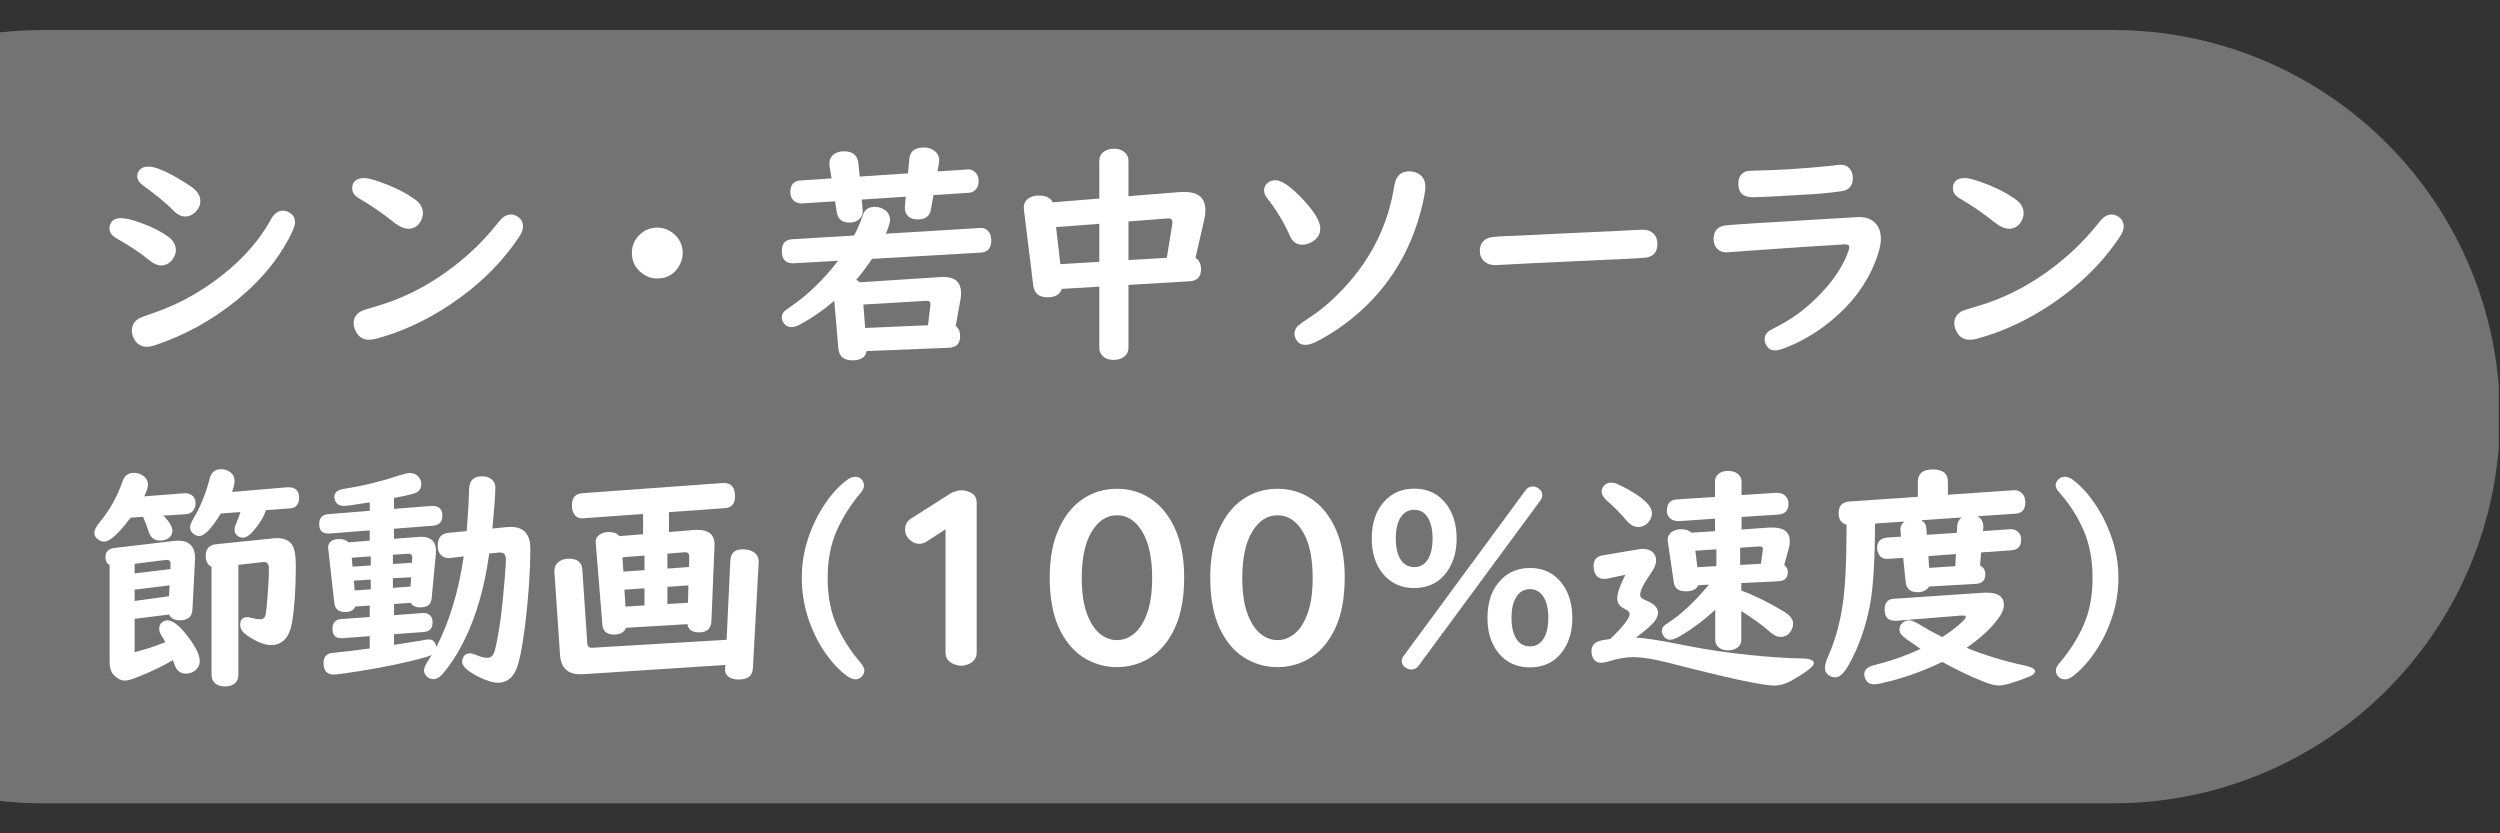 <svg xmlns="http://www.w3.org/2000/svg" xmlns:xlink="http://www.w3.org/1999/xlink" width="600" zoomAndPan="magnify" viewBox="0 0 450 150" height="200" preserveAspectRatio="xMidYMid meet" version="1.0"><rect x="0" y="0" width="450" height="150" fill="#333333" stroke="none"/><defs><g/><clipPath id="ff93a136e8"><path d="M 0 5.402 L 450 5.402 L 450 144.598 L 0 144.598 Z M 0 5.402 " clip-rule="nonzero"/></clipPath><clipPath id="d1a459774e"><path d="M 7.715 5.402 L 380.402 5.402 C 398.859 5.402 416.562 12.734 429.613 25.785 C 442.668 38.84 450 56.543 450 75 C 450 93.457 442.668 111.16 429.613 124.215 C 416.562 137.266 398.859 144.598 380.402 144.598 L 7.715 144.598 C -10.742 144.598 -28.445 137.266 -41.496 124.215 C -54.551 111.16 -61.883 93.457 -61.883 75 C -61.883 56.543 -54.551 38.84 -41.496 25.785 C -28.445 12.734 -10.742 5.402 7.715 5.402 Z M 7.715 5.402 " clip-rule="nonzero"/></clipPath><clipPath id="f63888477f"><path d="M 0 0.402 L 450 0.402 L 450 139.598 L 0 139.598 Z M 0 0.402 " clip-rule="nonzero"/></clipPath><clipPath id="6c30c22011"><path d="M 7.715 0.402 L 380.402 0.402 C 398.859 0.402 416.562 7.734 429.613 20.785 C 442.668 33.84 450 51.543 450 70 C 450 88.457 442.668 106.16 429.613 119.215 C 416.562 132.266 398.859 139.598 380.402 139.598 L 7.715 139.598 C -10.742 139.598 -28.445 132.266 -41.496 119.215 C -54.551 106.16 -61.883 88.457 -61.883 70 C -61.883 51.543 -54.551 33.84 -41.496 20.785 C -28.445 7.734 -10.742 0.402 7.715 0.402 Z M 7.715 0.402 " clip-rule="nonzero"/></clipPath><clipPath id="0a36f4915b"><rect x="0" width="450" y="0" height="140"/></clipPath></defs><g clip-path="url(#ff93a136e8)"><g clip-path="url(#d1a459774e)"><g transform="matrix(1, 0, 0, 1, 0, 5)"><g clip-path="url(#0a36f4915b)"><g clip-path="url(#f63888477f)"><g clip-path="url(#6c30c22011)"><path fill="#737373" d="M -61.883 0.402 L 449.781 0.402 L 449.781 139.598 L -61.883 139.598 Z M -61.883 0.402 " fill-opacity="1" fill-rule="nonzero"/></g></g></g></g></g></g><g fill="#ffffff" fill-opacity="1"><g transform="translate(15, 61.501)"><g><path d="M 11.734 -31.516 C 12.973 -31.516 15.039 -30.629 17.938 -28.859 C 18.812 -28.328 19.457 -27.891 19.875 -27.547 C 20.664 -26.898 21.062 -26.141 21.062 -25.266 C 21.062 -24.691 20.859 -24.148 20.453 -23.641 C 19.836 -22.898 19.117 -22.531 18.297 -22.531 C 17.598 -22.531 16.879 -22.91 16.141 -23.672 C 14.93 -24.91 13.145 -26.383 10.781 -28.094 C 10.062 -28.625 9.703 -29.191 9.703 -29.797 C 9.703 -30.129 9.805 -30.453 10.016 -30.766 C 10.367 -31.266 10.941 -31.516 11.734 -31.516 Z M 6.766 -22.234 C 7.617 -22.234 8.863 -21.93 10.5 -21.328 C 12.426 -20.629 14.031 -19.812 15.312 -18.875 C 16.207 -18.219 16.656 -17.414 16.656 -16.469 C 16.656 -15.883 16.445 -15.32 16.031 -14.781 C 15.5 -14.07 14.812 -13.719 13.969 -13.719 C 13.352 -13.719 12.656 -14.031 11.875 -14.656 C 10.332 -15.938 8.344 -17.266 5.906 -18.641 C 5.102 -19.109 4.703 -19.695 4.703 -20.406 C 4.703 -20.727 4.789 -21.051 4.969 -21.375 C 5.289 -21.945 5.891 -22.234 6.766 -22.234 Z M 35.906 -23.578 C 36.301 -23.578 36.691 -23.469 37.078 -23.25 C 37.766 -22.852 38.109 -22.27 38.109 -21.5 C 38.109 -20.719 37.461 -19.258 36.172 -17.125 C 34.055 -13.582 31.172 -10.336 27.516 -7.391 C 23.16 -3.859 18.32 -1.191 13 0.609 C 12.395 0.816 11.891 0.922 11.484 0.922 C 10.398 0.922 9.609 0.43 9.109 -0.547 C 8.859 -1.023 8.734 -1.5 8.734 -1.969 C 8.734 -2.988 9.207 -3.754 10.156 -4.266 C 10.289 -4.336 11.176 -4.66 12.812 -5.234 C 17.25 -6.773 21.383 -9.078 25.219 -12.141 C 28.914 -15.078 31.77 -18.375 33.781 -22.031 C 34.352 -23.062 35.062 -23.578 35.906 -23.578 Z M 35.906 -23.578 "/></g></g></g><g fill="#ffffff" fill-opacity="1"><g transform="translate(56.16, 61.501)"><g><path d="M 9.438 -29.453 C 10 -29.453 10.961 -29.207 12.328 -28.719 C 14.879 -27.812 16.988 -26.742 18.656 -25.516 C 19.531 -24.867 19.969 -24.066 19.969 -23.109 C 19.969 -22.578 19.801 -22.047 19.469 -21.516 C 18.945 -20.723 18.25 -20.328 17.375 -20.328 C 16.625 -20.328 15.797 -20.676 14.891 -21.375 C 12.609 -23.176 10.531 -24.609 8.656 -25.672 C 7.707 -26.203 7.234 -26.832 7.234 -27.562 C 7.234 -28.82 7.969 -29.453 9.438 -29.453 Z M 35.812 -22.891 C 36.27 -22.891 36.711 -22.734 37.141 -22.422 C 37.703 -22.004 37.984 -21.445 37.984 -20.75 C 37.984 -20.176 37.754 -19.555 37.297 -18.891 C 34.16 -14.18 30.016 -10.109 24.859 -6.672 C 20.566 -3.805 16.133 -1.758 11.562 -0.531 C 11.082 -0.406 10.664 -0.344 10.312 -0.344 C 9.156 -0.344 8.328 -0.879 7.828 -1.953 C 7.609 -2.43 7.5 -2.891 7.5 -3.328 C 7.5 -4.316 8 -5.062 9 -5.562 C 9.207 -5.656 10.117 -5.941 11.734 -6.422 C 17.609 -8.141 23.082 -11.242 28.156 -15.734 C 30.094 -17.453 31.926 -19.41 33.656 -21.609 C 34.312 -22.461 35.031 -22.891 35.812 -22.891 Z M 35.812 -22.891 "/></g></g></g><g fill="#ffffff" fill-opacity="1"><g transform="translate(97.32, 61.501)"><g><path d="M 21.016 -20.531 C 21.734 -20.531 22.41 -20.363 23.047 -20.031 C 23.992 -19.551 24.691 -18.836 25.141 -17.891 C 25.43 -17.285 25.578 -16.641 25.578 -15.953 C 25.578 -15.191 25.383 -14.461 25 -13.766 C 24.125 -12.172 22.773 -11.375 20.953 -11.375 C 19.961 -11.375 19.055 -11.691 18.234 -12.328 C 17.023 -13.242 16.422 -14.457 16.422 -15.969 C 16.422 -17.281 16.898 -18.391 17.859 -19.297 C 18.734 -20.117 19.785 -20.531 21.016 -20.531 Z M 21.016 -20.531 "/></g></g></g><g fill="#ffffff" fill-opacity="1"><g transform="translate(138.48, 61.501)"><g><path d="M 33.547 -2.812 C 34.078 -2.414 34.344 -1.812 34.344 -1 C 34.344 0.332 33.688 1.031 32.375 1.094 L 17.516 1.688 C 17.336 2.801 16.492 3.359 14.984 3.359 C 13.398 3.359 12.547 2.641 12.422 1.203 L 11.688 -7.359 C 9.77 -5.703 7.719 -4.281 5.531 -3.094 C 4.938 -2.781 4.422 -2.625 3.984 -2.625 C 3.41 -2.625 2.961 -2.844 2.641 -3.281 C 2.379 -3.633 2.25 -4.004 2.25 -4.391 C 2.25 -4.797 2.395 -5.148 2.688 -5.453 C 2.832 -5.609 3.16 -5.852 3.672 -6.188 C 6.922 -8.406 9.816 -11.195 12.359 -14.562 L 4.406 -14.109 C 4.383 -14.109 4.32 -14.109 4.219 -14.109 C 2.906 -14.109 2.25 -14.848 2.25 -16.328 C 2.25 -17.66 2.875 -18.363 4.125 -18.438 L 15.266 -19.109 C 15.898 -20.336 16.426 -21.57 16.844 -22.812 C 17.164 -23.781 17.891 -24.266 19.016 -24.266 C 19.453 -24.266 19.867 -24.176 20.266 -24 C 21.234 -23.562 21.719 -22.867 21.719 -21.922 C 21.719 -21.453 21.473 -20.625 20.984 -19.438 L 37.797 -20.453 L 37.984 -20.469 C 38.516 -20.508 38.973 -20.332 39.359 -19.938 C 39.754 -19.539 39.953 -18.969 39.953 -18.219 C 39.953 -16.844 39.328 -16.113 38.078 -16.031 L 18.484 -14.906 C 17.441 -13.375 16.555 -12.191 15.828 -11.359 L 15.625 -11.141 C 15.875 -11.023 16.086 -10.875 16.266 -10.688 L 30.734 -11.625 C 30.891 -11.645 31.078 -11.656 31.297 -11.656 C 33.441 -11.656 34.516 -10.672 34.516 -8.703 C 34.516 -8.359 34.473 -7.969 34.391 -7.531 Z M 28.562 -2.953 L 28.984 -6.5 C 28.992 -6.625 29 -6.703 29 -6.734 C 29 -7.18 28.781 -7.391 28.344 -7.359 L 28.172 -7.344 L 16.922 -6.688 L 17.25 -2.469 Z M 29.547 -26.391 L 29.094 -23.844 C 28.895 -22.613 28.102 -22 26.719 -22 C 25.863 -22 25.227 -22.258 24.812 -22.781 C 24.531 -23.133 24.391 -23.57 24.391 -24.094 C 24.391 -24.145 24.395 -24.234 24.406 -24.359 L 24.562 -26.094 L 16.625 -25.578 L 16.797 -23.734 C 16.805 -23.617 16.812 -23.555 16.812 -23.547 C 16.844 -22.91 16.602 -22.383 16.094 -21.969 C 15.676 -21.613 15.129 -21.438 14.453 -21.438 C 13.098 -21.438 12.328 -22.062 12.141 -23.312 L 11.828 -25.266 L 5.969 -24.891 C 5.875 -24.891 5.812 -24.891 5.781 -24.891 C 5.031 -24.891 4.461 -25.18 4.078 -25.766 C 3.879 -26.078 3.781 -26.461 3.781 -26.922 C 3.781 -28.234 4.379 -28.93 5.578 -29.016 L 11.203 -29.391 L 10.828 -31.672 C 10.816 -31.785 10.812 -31.922 10.812 -32.078 C 10.812 -32.879 11.172 -33.488 11.891 -33.906 C 12.348 -34.145 12.867 -34.266 13.453 -34.266 C 15.035 -34.266 15.895 -33.523 16.031 -32.047 L 16.266 -29.719 L 24.953 -30.297 L 25.203 -32.938 C 25.328 -34.281 26.207 -34.953 27.844 -34.953 C 28.531 -34.953 29.109 -34.785 29.578 -34.453 C 30.242 -34.004 30.578 -33.395 30.578 -32.625 C 30.578 -32.5 30.562 -32.348 30.531 -32.172 L 30.266 -30.641 L 35.547 -30.984 L 35.688 -31.016 C 36.312 -31.047 36.832 -30.797 37.25 -30.266 C 37.531 -29.91 37.672 -29.473 37.672 -28.953 C 37.672 -28.109 37.383 -27.488 36.812 -27.094 C 36.551 -26.914 36.25 -26.816 35.906 -26.797 Z M 29.547 -26.391 "/></g></g></g><g fill="#ffffff" fill-opacity="1"><g transform="translate(179.64, 61.501)"><g><path d="M 18.234 -9.906 L 11.5 -9.5 C 11.145 -8.488 10.285 -7.984 8.922 -7.984 C 7.379 -7.984 6.52 -8.695 6.344 -10.125 L 4.672 -23.688 C 4.648 -23.852 4.641 -23.977 4.641 -24.062 C 4.641 -24.945 5.023 -25.582 5.797 -25.969 C 6.254 -26.188 6.742 -26.297 7.266 -26.297 L 7.438 -26.297 C 8.656 -26.297 9.457 -25.891 9.844 -25.078 L 18.234 -25.766 L 18.234 -32.547 C 18.234 -33.367 18.602 -33.977 19.344 -34.375 C 19.801 -34.613 20.312 -34.734 20.875 -34.734 C 21.758 -34.734 22.457 -34.461 22.969 -33.922 C 23.312 -33.547 23.484 -33.086 23.484 -32.547 L 23.484 -26.188 L 32.625 -26.922 C 32.844 -26.941 33.145 -26.953 33.531 -26.953 C 36.062 -26.953 37.328 -25.867 37.328 -23.703 C 37.328 -23.141 37.25 -22.52 37.094 -21.844 L 35.547 -15.094 C 36.211 -14.664 36.547 -13.992 36.547 -13.078 C 36.547 -11.691 35.875 -10.957 34.531 -10.875 L 23.484 -10.219 L 23.484 1.094 C 23.484 1.676 23.285 2.16 22.891 2.547 C 22.367 3.035 21.691 3.281 20.859 3.281 C 19.711 3.281 18.922 2.883 18.484 2.094 C 18.316 1.801 18.234 1.469 18.234 1.094 Z M 18.234 -14.375 L 18.234 -21.219 L 10.453 -20.625 L 11.219 -13.953 Z M 23.484 -14.688 L 30.391 -15.094 L 31.375 -21.203 C 31.383 -21.285 31.391 -21.383 31.391 -21.5 C 31.391 -22 31.117 -22.227 30.578 -22.188 L 30.406 -22.172 L 23.484 -21.641 Z M 23.484 -14.688 "/></g></g></g><g fill="#ffffff" fill-opacity="1"><g transform="translate(220.8, 61.501)"><g><path d="M 8.719 -29.062 C 9.77 -29.062 11.195 -28.16 13 -26.359 C 15.562 -23.797 16.844 -21.797 16.844 -20.359 C 16.844 -19.379 16.395 -18.609 15.5 -18.047 C 14.883 -17.648 14.25 -17.453 13.594 -17.453 C 12.801 -17.453 12.172 -17.785 11.703 -18.453 C 11.598 -18.609 11.43 -18.938 11.203 -19.438 C 10.223 -21.613 8.914 -23.75 7.281 -25.844 C 6.914 -26.301 6.734 -26.766 6.734 -27.234 C 6.734 -27.766 6.93 -28.195 7.328 -28.531 C 7.742 -28.883 8.207 -29.062 8.719 -29.062 Z M 32.828 -30.656 C 33.266 -30.656 33.68 -30.582 34.078 -30.438 C 35.203 -30 35.766 -29.148 35.766 -27.891 C 35.766 -27.305 35.602 -26.285 35.281 -24.828 C 33.164 -15.723 28.445 -8.473 21.125 -3.078 C 19.438 -1.848 17.75 -0.805 16.062 0.047 C 15.332 0.398 14.695 0.578 14.156 0.578 C 13.5 0.578 12.992 0.32 12.641 -0.188 C 12.348 -0.582 12.203 -0.984 12.203 -1.391 C 12.203 -1.984 12.441 -2.5 12.922 -2.938 C 13.086 -3.094 13.898 -3.66 15.359 -4.641 C 17.328 -5.953 19.332 -7.723 21.375 -9.953 C 26.164 -15.172 29.098 -21.207 30.172 -28.062 C 30.441 -29.789 31.328 -30.656 32.828 -30.656 Z M 32.828 -30.656 "/></g></g></g><g fill="#ffffff" fill-opacity="1"><g transform="translate(261.96, 61.501)"><g><path d="M 33.719 -20.156 C 34.57 -20.156 35.25 -19.891 35.75 -19.359 C 36.164 -18.922 36.375 -18.332 36.375 -17.594 C 36.375 -16.219 35.727 -15.398 34.438 -15.141 C 34.094 -15.055 29.477 -14.82 20.594 -14.438 C 16.5 -14.258 12.172 -14.047 7.609 -13.797 C 7.441 -13.785 7.285 -13.781 7.141 -13.781 C 6.367 -13.781 5.723 -14.004 5.203 -14.453 C 4.672 -14.93 4.406 -15.562 4.406 -16.344 C 4.406 -17.469 4.906 -18.238 5.906 -18.656 C 6.312 -18.82 7.281 -18.93 8.812 -18.984 C 10.164 -19.023 13.594 -19.188 19.094 -19.469 C 21.426 -19.582 24.625 -19.727 28.688 -19.906 C 30.051 -19.969 31.133 -20.023 31.938 -20.078 C 32.926 -20.129 33.52 -20.156 33.719 -20.156 Z M 33.719 -20.156 "/></g></g></g><g fill="#ffffff" fill-opacity="1"><g transform="translate(303.12, 61.501)"><g><path d="M 28.234 -31.844 C 28.953 -31.844 29.516 -31.566 29.922 -31.016 C 30.234 -30.578 30.391 -30.062 30.391 -29.469 C 30.391 -28.094 29.738 -27.301 28.438 -27.094 C 27.414 -26.938 25.906 -26.77 23.906 -26.594 C 23.375 -26.551 21.141 -26.422 17.203 -26.203 C 14.797 -26.066 13.18 -26 12.359 -26 C 10.641 -26 9.781 -26.801 9.781 -28.406 C 9.781 -29.625 10.285 -30.383 11.297 -30.688 C 11.555 -30.75 12.148 -30.785 13.078 -30.797 C 16.859 -30.859 21.273 -31.141 26.328 -31.641 C 26.504 -31.672 26.941 -31.727 27.641 -31.812 C 27.898 -31.832 28.098 -31.844 28.234 -31.844 Z M 31.5 -22.438 C 33.062 -22.438 34.18 -21.891 34.859 -20.797 C 35.242 -20.172 35.438 -19.43 35.438 -18.578 C 35.438 -17.348 35.02 -15.754 34.188 -13.797 C 32.352 -9.484 29.297 -5.758 25.016 -2.625 C 22.742 -0.969 20.375 0.316 17.906 1.234 C 17.289 1.461 16.766 1.578 16.328 1.578 C 15.723 1.578 15.258 1.332 14.938 0.844 C 14.656 0.445 14.516 0.02 14.516 -0.438 C 14.516 -1.051 14.801 -1.566 15.375 -1.984 C 15.5 -2.066 16.102 -2.391 17.188 -2.953 C 19.875 -4.348 22.422 -6.32 24.828 -8.875 C 26.828 -11.008 28.305 -13.195 29.266 -15.438 C 29.586 -16.195 29.75 -16.723 29.75 -17.016 C 29.75 -17.348 29.504 -17.516 29.016 -17.516 C 28.797 -17.516 26.336 -17.363 21.641 -17.062 L 12.859 -16.453 C 9.504 -16.203 7.773 -16.078 7.672 -16.078 C 6.836 -16.078 6.195 -16.383 5.75 -17 C 5.469 -17.395 5.328 -17.875 5.328 -18.438 C 5.328 -19.895 6.023 -20.723 7.422 -20.922 C 8.297 -21.047 14.922 -21.469 27.297 -22.188 C 28.273 -22.238 29.035 -22.285 29.578 -22.328 C 30.648 -22.398 31.289 -22.438 31.5 -22.438 Z M 31.5 -22.438 "/></g></g></g><g fill="#ffffff" fill-opacity="1"><g transform="translate(344.28, 61.501)"><g><path d="M 9.438 -29.453 C 10 -29.453 10.961 -29.207 12.328 -28.719 C 14.879 -27.812 16.988 -26.742 18.656 -25.516 C 19.531 -24.867 19.969 -24.066 19.969 -23.109 C 19.969 -22.578 19.801 -22.047 19.469 -21.516 C 18.945 -20.723 18.25 -20.328 17.375 -20.328 C 16.625 -20.328 15.797 -20.676 14.891 -21.375 C 12.609 -23.176 10.531 -24.609 8.656 -25.672 C 7.707 -26.203 7.234 -26.832 7.234 -27.562 C 7.234 -28.82 7.969 -29.453 9.438 -29.453 Z M 35.812 -22.891 C 36.27 -22.891 36.711 -22.734 37.141 -22.422 C 37.703 -22.004 37.984 -21.445 37.984 -20.75 C 37.984 -20.176 37.754 -19.555 37.297 -18.891 C 34.16 -14.18 30.016 -10.109 24.859 -6.672 C 20.566 -3.805 16.133 -1.758 11.562 -0.531 C 11.082 -0.406 10.664 -0.344 10.312 -0.344 C 9.156 -0.344 8.328 -0.879 7.828 -1.953 C 7.609 -2.43 7.5 -2.891 7.5 -3.328 C 7.5 -4.316 8 -5.062 9 -5.562 C 9.207 -5.656 10.117 -5.941 11.734 -6.422 C 17.609 -8.141 23.082 -11.242 28.156 -15.734 C 30.094 -17.453 31.926 -19.41 33.656 -21.609 C 34.312 -22.461 35.031 -22.891 35.812 -22.891 Z M 35.812 -22.891 "/></g></g></g><g fill="#ffffff" fill-opacity="1"><g transform="translate(15, 120.001)"><g><path d="M 14.422 -27.188 C 15.492 -26.082 16.031 -25.195 16.031 -24.531 C 16.031 -23.832 15.719 -23.316 15.094 -22.984 C 14.738 -22.797 14.305 -22.703 13.797 -22.703 C 12.773 -22.703 12.098 -23.227 11.766 -24.281 C 11.492 -25.145 11.156 -26.039 10.75 -26.969 L 8.516 -26.828 C 6.348 -23.941 4.754 -22.5 3.734 -22.5 C 3.328 -22.5 2.914 -22.672 2.5 -23.016 C 2.156 -23.316 1.984 -23.676 1.984 -24.094 C 1.984 -24.57 2.312 -25.219 2.969 -26.031 C 4.781 -28.238 6.145 -30.68 7.062 -33.359 C 7.395 -34.379 8.078 -34.891 9.109 -34.891 C 9.586 -34.891 10.051 -34.77 10.5 -34.531 C 11.25 -34.133 11.625 -33.539 11.625 -32.75 C 11.625 -32.207 11.398 -31.508 10.953 -30.656 L 18.219 -31.219 C 18.27 -31.219 18.316 -31.219 18.359 -31.219 C 18.797 -31.219 19.188 -31.098 19.531 -30.859 C 19.977 -30.555 20.203 -30.086 20.203 -29.453 C 20.203 -28.703 19.941 -28.141 19.422 -27.766 C 19.16 -27.586 18.859 -27.484 18.516 -27.453 Z M 32.875 -28.172 C 32.469 -26.93 31.688 -25.656 30.531 -24.344 C 29.875 -23.594 29.27 -23.219 28.719 -23.219 C 28.426 -23.219 28.145 -23.301 27.875 -23.469 C 27.438 -23.738 27.219 -24.133 27.219 -24.656 C 27.219 -25.008 27.348 -25.469 27.609 -26.031 C 27.797 -26.438 28.02 -27.035 28.281 -27.828 L 24.75 -27.578 C 23.094 -24.867 21.797 -23.516 20.859 -23.516 C 20.566 -23.516 20.266 -23.617 19.953 -23.828 C 19.461 -24.129 19.219 -24.547 19.219 -25.078 C 19.219 -25.461 19.445 -26.047 19.906 -26.828 C 21.07 -28.742 22.023 -31.102 22.766 -33.906 C 23.035 -35 23.723 -35.547 24.828 -35.547 C 25.266 -35.547 25.672 -35.445 26.047 -35.25 C 26.828 -34.863 27.219 -34.254 27.219 -33.422 C 27.219 -32.91 27.066 -32.254 26.766 -31.453 L 36.797 -32.297 C 36.859 -32.297 36.938 -32.297 37.031 -32.297 C 38.238 -32.234 38.844 -31.613 38.844 -30.438 C 38.844 -29.207 38.281 -28.555 37.156 -28.484 Z M 9.234 -8.609 L 9.234 -2.609 C 11.098 -3.086 12.938 -3.688 14.75 -4.406 C 14.457 -4.969 14.207 -5.406 14 -5.719 C 13.77 -6.094 13.656 -6.469 13.656 -6.844 C 13.656 -7.32 13.812 -7.691 14.125 -7.953 C 14.457 -8.211 14.805 -8.344 15.172 -8.344 C 16.223 -8.344 17.613 -7.129 19.344 -4.703 C 20.414 -3.18 20.953 -1.945 20.953 -1 C 20.953 -0.281 20.641 0.305 20.016 0.766 C 19.547 1.086 19.039 1.25 18.5 1.25 C 17.719 1.25 17.133 0.945 16.75 0.344 C 16.656 0.207 16.516 -0.109 16.328 -0.609 C 16.242 -0.848 16.176 -1.039 16.125 -1.188 C 14.551 -0.219 12.457 0.789 9.844 1.844 C 8.781 2.281 7.988 2.5 7.469 2.5 C 6.781 2.5 6.113 2.16 5.469 1.484 C 4.977 0.961 4.734 0.176 4.734 -0.875 L 4.734 -18.297 C 4.234 -18.578 3.984 -19.039 3.984 -19.688 C 3.984 -20.688 4.539 -21.25 5.656 -21.375 L 16.406 -22.641 C 16.664 -22.672 16.883 -22.688 17.062 -22.688 C 19.102 -22.688 20.125 -21.594 20.125 -19.406 C 20.125 -19.363 20.113 -19.254 20.094 -19.078 L 19.641 -10.344 C 19.578 -9.008 18.844 -8.344 17.438 -8.344 C 16.395 -8.344 15.727 -8.691 15.438 -9.391 Z M 9.234 -11.828 L 15.422 -12.688 L 15.531 -14.641 L 9.234 -13.859 Z M 9.234 -18.516 L 9.234 -16.797 L 15.672 -17.562 L 15.688 -18.234 C 15.695 -18.297 15.703 -18.359 15.703 -18.422 C 15.734 -18.953 15.516 -19.219 15.047 -19.219 C 14.984 -19.219 14.891 -19.211 14.766 -19.203 Z M 27.906 -18.328 L 27.906 1.484 C 27.906 2.078 27.719 2.562 27.344 2.938 C 26.883 3.352 26.273 3.562 25.516 3.562 C 24.422 3.562 23.676 3.176 23.281 2.406 C 23.145 2.145 23.078 1.836 23.078 1.484 L 23.078 -17.984 C 22.379 -18.316 22.031 -18.977 22.031 -19.969 C 22.031 -21.227 22.672 -21.922 23.953 -22.047 L 34.172 -23.094 C 34.391 -23.125 34.633 -23.141 34.906 -23.141 C 36.219 -23.141 37.141 -22.688 37.672 -21.781 C 38.055 -21.113 38.25 -19.883 38.25 -18.094 C 38.25 -14.113 38.023 -10.754 37.578 -8.016 C 37.117 -5.266 35.852 -3.891 33.781 -3.891 C 32.625 -3.891 31.223 -4.445 29.578 -5.562 C 28.68 -6.145 28.234 -6.789 28.234 -7.5 C 28.234 -8.445 28.66 -8.922 29.516 -8.922 C 29.672 -8.922 29.867 -8.883 30.109 -8.812 C 30.848 -8.625 31.441 -8.531 31.891 -8.531 C 32.41 -8.531 32.723 -8.844 32.828 -9.469 C 32.93 -9.945 33.039 -10.988 33.156 -12.594 C 33.32 -14.664 33.406 -16.359 33.406 -17.672 C 33.406 -18.441 33.125 -18.828 32.562 -18.828 C 32.5 -18.828 32.43 -18.828 32.359 -18.828 Z M 27.906 -18.328 "/></g></g></g><g fill="#ffffff" fill-opacity="1"><g transform="translate(56.16, 120.001)"><g><path d="M 14.766 -11.281 L 14.766 -9.266 L 19.891 -9.656 C 20.316 -9.688 20.672 -9.617 20.953 -9.453 C 21.453 -9.172 21.703 -8.691 21.703 -8.016 C 21.703 -6.922 21.188 -6.332 20.156 -6.25 L 14.766 -5.844 L 14.766 -3.938 L 16.531 -4.203 C 17.906 -4.41 18.891 -4.566 19.484 -4.672 C 20.273 -4.828 20.781 -4.906 21 -4.906 C 21.781 -4.906 22.238 -4.445 22.375 -3.531 C 24.727 -8.051 26.375 -13.492 27.312 -19.859 L 24.891 -19.562 C 24.734 -19.551 24.633 -19.547 24.594 -19.547 C 24.02 -19.547 23.547 -19.742 23.172 -20.141 C 22.805 -20.535 22.625 -21.066 22.625 -21.734 C 22.625 -23.16 23.238 -23.941 24.469 -24.078 L 27.844 -24.406 C 28.082 -27.332 28.227 -29.867 28.281 -32.016 C 28.332 -33.516 29.113 -34.266 30.625 -34.266 C 31.332 -34.266 31.906 -34.082 32.344 -33.719 C 32.781 -33.344 33 -32.859 33 -32.266 C 33 -31.016 32.82 -28.547 32.469 -24.859 L 35.031 -25.125 C 35.344 -25.145 35.586 -25.156 35.766 -25.156 C 38.117 -25.156 39.297 -23.863 39.297 -21.281 C 39.297 -17.27 38.992 -12.738 38.391 -7.688 C 37.867 -3.469 37.305 -0.691 36.703 0.641 C 36.004 2.141 34.926 2.891 33.469 2.891 C 32.594 2.891 31.43 2.535 29.984 1.828 C 28.004 0.836 27.016 -0.078 27.016 -0.922 C 27.016 -1.172 27.082 -1.426 27.219 -1.688 C 27.457 -2.164 27.863 -2.406 28.438 -2.406 C 28.738 -2.406 29.109 -2.305 29.547 -2.109 C 30.328 -1.766 31 -1.594 31.562 -1.594 C 32.207 -1.594 32.648 -2.008 32.891 -2.844 C 33.223 -4.062 33.586 -6.062 33.984 -8.844 C 34.191 -10.375 34.43 -12.77 34.703 -16.031 C 34.836 -17.758 34.906 -18.852 34.906 -19.312 C 34.906 -20.133 34.555 -20.547 33.859 -20.547 C 33.723 -20.547 33.617 -20.539 33.547 -20.531 L 31.906 -20.359 C 31.051 -14.211 29.539 -8.984 27.375 -4.672 C 26.219 -2.336 24.914 -0.328 23.469 1.359 C 22.945 1.953 22.406 2.25 21.844 2.25 C 21.414 2.25 21.02 2.082 20.656 1.75 C 20.32 1.426 20.156 1.047 20.156 0.609 C 20.156 0.203 20.5 -0.508 21.188 -1.531 C 21.289 -1.695 21.41 -1.891 21.547 -2.109 C 21.098 -1.879 19.895 -1.523 17.938 -1.047 C 14.188 -0.141 10.086 0.617 5.641 1.234 C 4.691 1.359 4.125 1.422 3.938 1.422 C 2.695 1.422 2.078 0.727 2.078 -0.656 C 2.078 -1.445 2.367 -1.992 2.953 -2.297 C 3.141 -2.41 3.688 -2.504 4.594 -2.578 C 5.875 -2.691 7.805 -2.926 10.391 -3.281 L 10.391 -5.5 L 5.531 -5.125 C 4.301 -5.031 3.688 -5.594 3.688 -6.812 C 3.688 -7.906 4.223 -8.492 5.297 -8.578 L 10.391 -8.938 L 10.391 -11 L 7.797 -10.828 C 7.504 -10.16 6.898 -9.828 5.984 -9.828 C 4.797 -9.828 4.141 -10.375 4.016 -11.469 L 2.938 -21.078 C 2.914 -21.172 2.906 -21.273 2.906 -21.391 C 2.906 -22.441 3.598 -22.969 4.984 -22.969 C 5.672 -22.969 6.195 -22.77 6.562 -22.375 L 10.391 -22.688 L 10.391 -24.531 L 3.172 -23.969 C 3.109 -23.969 3.031 -23.969 2.938 -23.969 C 1.844 -23.969 1.297 -24.523 1.297 -25.641 C 1.297 -26.773 1.844 -27.379 2.938 -27.453 L 10.391 -28.062 L 10.391 -29.578 C 7.797 -29.148 6.238 -28.938 5.719 -28.938 C 4.957 -28.938 4.445 -29.238 4.188 -29.844 C 4.07 -30.082 4.016 -30.301 4.016 -30.5 C 4.016 -31.156 4.359 -31.602 5.047 -31.844 C 5.191 -31.906 5.602 -31.988 6.281 -32.094 C 9.258 -32.562 12.414 -33.344 15.75 -34.438 C 16.625 -34.719 17.238 -34.859 17.594 -34.859 C 18.414 -34.859 19.023 -34.508 19.422 -33.812 C 19.586 -33.531 19.672 -33.211 19.672 -32.859 C 19.672 -31.961 19.176 -31.379 18.188 -31.109 C 17.406 -30.891 16.266 -30.645 14.766 -30.375 L 14.766 -28.406 L 21.531 -28.938 C 21.789 -28.969 22.055 -28.941 22.328 -28.859 C 23.086 -28.648 23.469 -28.113 23.469 -27.25 C 23.469 -26.07 22.906 -25.445 21.781 -25.375 L 14.766 -24.828 L 14.766 -23.016 L 19.219 -23.359 C 19.457 -23.367 19.598 -23.375 19.641 -23.375 C 21.422 -23.375 22.312 -22.52 22.312 -20.812 C 22.312 -20.625 22.305 -20.461 22.297 -20.328 L 21.531 -12.266 C 21.438 -11.203 20.758 -10.672 19.5 -10.672 C 18.645 -10.672 18.07 -10.941 17.781 -11.484 Z M 14.562 -18.484 L 18 -18.703 L 18.047 -19.562 C 18.047 -20.113 17.789 -20.367 17.281 -20.328 L 14.562 -20.141 Z M 10.578 -18.219 L 10.578 -19.859 L 7.156 -19.609 L 7.297 -18 Z M 14.562 -15.922 L 14.562 -14.188 L 17.734 -14.422 L 17.844 -16.094 Z M 10.578 -15.672 L 7.531 -15.484 L 7.688 -13.719 L 10.578 -13.922 Z M 10.578 -15.672 "/></g></g></g><g fill="#ffffff" fill-opacity="1"><g transform="translate(97.32, 120.001)"><g><path d="M 33.25 -0.312 L 7.594 1.359 C 7.508 1.359 7.344 1.359 7.094 1.359 C 4.844 1.359 3.641 0.191 3.484 -2.141 L 2.484 -16.922 C 2.473 -17.023 2.469 -17.117 2.469 -17.203 C 2.469 -17.973 2.781 -18.566 3.406 -18.984 C 3.852 -19.285 4.414 -19.438 5.094 -19.438 C 6.625 -19.438 7.426 -18.77 7.5 -17.438 L 8.391 -4.203 C 8.43 -3.629 8.738 -3.363 9.312 -3.406 L 33.469 -4.844 L 34.141 -19.109 C 34.203 -20.453 34.938 -21.125 36.344 -21.125 C 37.062 -21.125 37.672 -20.988 38.172 -20.719 C 38.93 -20.289 39.285 -19.645 39.234 -18.781 L 39.234 -18.641 L 38.203 0.281 C 38.141 1.633 37.289 2.312 35.656 2.312 C 34.863 2.312 34.25 2.145 33.812 1.812 C 33.363 1.469 33.16 1.02 33.203 0.469 L 33.219 0.281 Z M 18.438 -23.844 L 18.438 -27.484 L 7.734 -26.719 L 7.562 -26.703 C 6.863 -26.66 6.336 -26.93 5.984 -27.516 C 5.742 -27.941 5.625 -28.453 5.625 -29.047 C 5.625 -30.391 6.223 -31.113 7.422 -31.219 L 32.797 -33.062 C 32.848 -33.062 32.91 -33.062 32.984 -33.062 C 34.316 -33.062 34.984 -32.258 34.984 -30.656 C 34.984 -29.32 34.367 -28.613 33.141 -28.531 L 23.094 -27.812 L 23.094 -24.234 L 27.625 -24.609 C 27.758 -24.617 27.953 -24.625 28.203 -24.625 C 30.359 -24.625 31.391 -23.66 31.297 -21.734 L 31.281 -21.516 L 30.734 -8.141 C 30.641 -6.828 29.906 -6.172 28.531 -6.172 C 27.27 -6.172 26.566 -6.664 26.422 -7.656 L 15.359 -7 C 15.055 -6.188 14.332 -5.781 13.188 -5.781 C 11.906 -5.781 11.211 -6.363 11.109 -7.531 L 9.906 -22.359 C 9.852 -22.953 10.113 -23.438 10.688 -23.812 C 11.113 -24.094 11.645 -24.234 12.281 -24.234 C 13.145 -24.234 13.773 -23.988 14.172 -23.5 Z M 22.812 -17.656 L 26.703 -17.938 L 26.75 -19.797 C 26.727 -20.367 26.473 -20.633 25.984 -20.594 L 25.859 -20.594 L 22.812 -20.344 Z M 18.688 -17.375 L 18.688 -20 L 14.719 -19.688 L 14.891 -17.109 Z M 22.812 -14.375 L 22.812 -11.281 L 26.516 -11.5 L 26.594 -14.625 Z M 18.688 -14.109 L 15.078 -13.859 L 15.266 -10.812 L 18.688 -11.031 Z M 18.688 -14.109 "/></g></g></g><g fill="#ffffff" fill-opacity="1"><g transform="translate(138.48, 120.001)"><g><path d="M 15.5 -34.188 C 15.914 -34.188 16.281 -34.035 16.594 -33.734 C 16.895 -33.367 17.047 -33 17.047 -32.625 C 17.047 -32.238 16.867 -31.82 16.516 -31.375 C 14.742 -29.32 13.297 -27.055 12.172 -24.578 C 11.055 -22.109 10.5 -19.25 10.5 -16 C 10.5 -12.727 11.035 -9.879 12.109 -7.453 C 13.191 -5.023 14.66 -2.738 16.516 -0.594 C 16.91 -0.113 17.109 0.32 17.109 0.719 C 17.109 1.102 16.938 1.469 16.594 1.812 C 16.281 2.125 15.914 2.281 15.5 2.281 C 15.082 2.281 14.594 2.094 14.031 1.719 C 12.582 0.656 11.227 -0.789 9.969 -2.625 C 8.719 -4.457 7.719 -6.52 6.969 -8.812 C 6.219 -11.113 5.844 -13.508 5.844 -16 C 5.844 -18.426 6.223 -20.785 6.984 -23.078 C 7.754 -25.379 8.758 -27.445 10 -29.281 C 11.238 -31.125 12.582 -32.578 14.031 -33.641 C 14.508 -34.004 15 -34.188 15.5 -34.188 Z M 15.5 -34.188 "/></g></g></g><g fill="#ffffff" fill-opacity="1"><g transform="translate(157.286, 120.001)"><g><path d="M 13.578 -31.031 C 13.848 -31.238 14.188 -31.41 14.594 -31.547 C 15 -31.68 15.398 -31.75 15.797 -31.75 C 16.41 -31.75 17.016 -31.578 17.609 -31.234 C 18.211 -30.898 18.516 -30.305 18.516 -29.453 L 18.516 -2.562 C 18.516 -1.977 18.352 -1.508 18.031 -1.156 C 17.719 -0.812 17.348 -0.562 16.922 -0.406 C 16.504 -0.25 16.113 -0.172 15.75 -0.172 C 15.383 -0.172 14.977 -0.25 14.531 -0.406 C 14.082 -0.562 13.695 -0.812 13.375 -1.156 C 13.062 -1.508 12.906 -1.977 12.906 -2.562 L 12.906 -24.734 L 9.5 -22.516 C 9.258 -22.367 9.031 -22.266 8.812 -22.203 C 8.594 -22.148 8.383 -22.125 8.188 -22.125 C 7.719 -22.125 7.297 -22.242 6.922 -22.484 C 6.555 -22.723 6.281 -22.973 6.094 -23.234 C 5.781 -23.641 5.625 -24.141 5.625 -24.734 C 5.625 -25.078 5.703 -25.414 5.859 -25.75 C 6.016 -26.082 6.289 -26.383 6.688 -26.656 Z M 13.578 -31.031 "/></g></g></g><g fill="#ffffff" fill-opacity="1"><g transform="translate(186.183, 120.001)"><g><path d="M 2.766 -16.125 C 2.766 -19.426 3.285 -22.266 4.328 -24.641 C 5.367 -27.023 6.797 -28.848 8.609 -30.109 C 10.43 -31.379 12.52 -32.016 14.875 -32.016 C 17.219 -32.016 19.297 -31.379 21.109 -30.109 C 22.93 -28.848 24.363 -27.023 25.406 -24.641 C 26.445 -22.266 26.969 -19.426 26.969 -16.125 C 26.969 -12.426 26.41 -9.379 25.297 -6.984 C 24.191 -4.598 22.723 -2.82 20.891 -1.656 C 19.066 -0.5 17.062 0.078 14.875 0.078 C 12.688 0.078 10.676 -0.5 8.844 -1.656 C 7.008 -2.82 5.535 -4.598 4.422 -6.984 C 3.316 -9.379 2.766 -12.426 2.766 -16.125 Z M 21.203 -16 C 21.203 -19.551 20.613 -22.312 19.438 -24.281 C 18.258 -26.258 16.738 -27.25 14.875 -27.25 C 13.02 -27.25 11.5 -26.258 10.312 -24.281 C 9.125 -22.312 8.531 -19.551 8.531 -16 C 8.531 -13.395 8.832 -11.266 9.438 -9.609 C 10.039 -7.961 10.816 -6.742 11.766 -5.953 C 12.711 -5.172 13.75 -4.781 14.875 -4.781 C 15.988 -4.781 17.02 -5.172 17.969 -5.953 C 18.926 -6.742 19.703 -7.961 20.297 -9.609 C 20.898 -11.266 21.203 -13.395 21.203 -16 Z M 21.203 -16 "/></g></g></g><g fill="#ffffff" fill-opacity="1"><g transform="translate(215.079, 120.001)"><g><path d="M 2.766 -16.125 C 2.766 -19.426 3.285 -22.266 4.328 -24.641 C 5.367 -27.023 6.797 -28.848 8.609 -30.109 C 10.43 -31.379 12.52 -32.016 14.875 -32.016 C 17.219 -32.016 19.297 -31.379 21.109 -30.109 C 22.93 -28.848 24.363 -27.023 25.406 -24.641 C 26.445 -22.266 26.969 -19.426 26.969 -16.125 C 26.969 -12.426 26.41 -9.379 25.297 -6.984 C 24.191 -4.598 22.723 -2.82 20.891 -1.656 C 19.066 -0.5 17.062 0.078 14.875 0.078 C 12.688 0.078 10.676 -0.5 8.844 -1.656 C 7.008 -2.82 5.535 -4.598 4.422 -6.984 C 3.316 -9.379 2.766 -12.426 2.766 -16.125 Z M 21.203 -16 C 21.203 -19.551 20.613 -22.312 19.438 -24.281 C 18.258 -26.258 16.738 -27.25 14.875 -27.25 C 13.02 -27.25 11.5 -26.258 10.312 -24.281 C 9.125 -22.312 8.531 -19.551 8.531 -16 C 8.531 -13.395 8.832 -11.266 9.438 -9.609 C 10.039 -7.961 10.816 -6.742 11.766 -5.953 C 12.711 -5.172 13.75 -4.781 14.875 -4.781 C 15.988 -4.781 17.02 -5.172 17.969 -5.953 C 18.926 -6.742 19.703 -7.961 20.297 -9.609 C 20.898 -11.266 21.203 -13.395 21.203 -16 Z M 21.203 -16 "/></g></g></g><g fill="#ffffff" fill-opacity="1"><g transform="translate(243.975, 120.001)"><g><path d="M 33.312 -29.938 L 11.375 -0.172 C 11.039 0.285 10.598 0.516 10.047 0.516 C 9.723 0.516 9.395 0.41 9.062 0.203 C 8.582 -0.109 8.344 -0.52 8.344 -1.031 C 8.344 -1.352 8.461 -1.664 8.703 -1.969 L 30.625 -31.75 C 30.945 -32.207 31.383 -32.438 31.938 -32.438 C 32.332 -32.438 32.695 -32.301 33.031 -32.031 C 33.438 -31.727 33.641 -31.352 33.641 -30.906 C 33.641 -30.562 33.531 -30.238 33.312 -29.938 Z M 10.609 -32.047 C 13.078 -32.047 15.023 -31.078 16.453 -29.141 C 17.629 -27.516 18.219 -25.484 18.219 -23.047 C 18.219 -20.891 17.727 -19.039 16.75 -17.5 C 15.344 -15.27 13.273 -14.156 10.547 -14.156 C 8.191 -14.156 6.312 -15.031 4.906 -16.781 C 3.594 -18.406 2.938 -20.492 2.938 -23.047 C 2.938 -26.055 3.797 -28.398 5.516 -30.078 C 6.867 -31.391 8.566 -32.047 10.609 -32.047 Z M 10.562 -28.234 C 9.5 -28.234 8.672 -27.75 8.078 -26.781 C 7.535 -25.883 7.266 -24.633 7.266 -23.031 C 7.266 -21.812 7.441 -20.781 7.797 -19.938 C 8.359 -18.594 9.297 -17.922 10.609 -17.922 C 11.523 -17.922 12.27 -18.289 12.844 -19.031 C 13.539 -19.945 13.891 -21.297 13.891 -23.078 C 13.891 -24.629 13.609 -25.879 13.047 -26.828 C 12.484 -27.766 11.656 -28.234 10.562 -28.234 Z M 31.438 -17.766 C 33.914 -17.766 35.863 -16.789 37.281 -14.844 C 38.457 -13.219 39.047 -11.188 39.047 -8.75 C 39.047 -6.594 38.562 -4.75 37.594 -3.219 C 36.188 -0.988 34.113 0.125 31.375 0.125 C 29.039 0.125 27.16 -0.742 25.734 -2.484 C 24.422 -4.117 23.766 -6.219 23.766 -8.781 C 23.766 -11.77 24.629 -14.109 26.359 -15.797 C 27.711 -17.109 29.406 -17.766 31.438 -17.766 Z M 31.391 -13.953 C 30.328 -13.953 29.504 -13.461 28.922 -12.484 C 28.367 -11.598 28.094 -10.352 28.094 -8.75 C 28.094 -7.52 28.27 -6.488 28.625 -5.656 C 29.188 -4.32 30.125 -3.656 31.438 -3.656 C 32.352 -3.656 33.098 -4.023 33.672 -4.766 C 34.367 -5.66 34.719 -7 34.719 -8.781 C 34.719 -10.375 34.438 -11.625 33.875 -12.531 C 33.289 -13.477 32.461 -13.953 31.391 -13.953 Z M 31.391 -13.953 "/></g></g></g><g fill="#ffffff" fill-opacity="1"><g transform="translate(285.135, 120.001)"><g><path d="M 23.609 -10.234 C 21.617 -8.41 19.613 -6.895 17.594 -5.688 C 16.676 -5.125 15.977 -4.844 15.5 -4.844 C 15.062 -4.844 14.707 -5.016 14.438 -5.359 C 14.145 -5.734 14 -6.094 14 -6.438 C 14 -6.82 14.172 -7.164 14.516 -7.469 C 14.648 -7.57 15.035 -7.836 15.672 -8.266 C 17.648 -9.578 19.922 -11.742 22.484 -14.766 L 20.547 -14.656 C 20.234 -13.926 19.488 -13.562 18.312 -13.562 C 17.039 -13.562 16.32 -14.078 16.156 -15.109 L 15.078 -22.484 C 15.055 -22.586 15.047 -22.695 15.047 -22.812 C 15.047 -23.539 15.406 -24.086 16.125 -24.453 C 16.52 -24.641 16.977 -24.734 17.5 -24.734 C 18.289 -24.734 18.895 -24.531 19.312 -24.125 L 23.562 -24.391 L 23.562 -26.641 L 17.188 -26.203 C 16.695 -26.18 16.258 -26.258 15.875 -26.438 C 15.227 -26.781 14.906 -27.328 14.906 -28.078 C 14.906 -29.359 15.508 -30.035 16.719 -30.109 L 23.562 -30.562 L 23.562 -33.312 C 23.562 -33.688 23.656 -34.016 23.844 -34.297 C 24.27 -34.922 24.969 -35.234 25.938 -35.234 C 26.758 -35.234 27.395 -35 27.844 -34.531 C 28.176 -34.207 28.344 -33.801 28.344 -33.312 L 28.344 -30.891 L 34.562 -31.297 C 34.613 -31.297 34.672 -31.297 34.734 -31.297 C 35.453 -31.297 36 -31.055 36.375 -30.578 C 36.656 -30.234 36.797 -29.832 36.797 -29.375 C 36.797 -28.125 36.18 -27.457 34.953 -27.375 L 28.344 -26.953 L 28.344 -24.688 L 33.422 -25.047 C 33.504 -25.047 33.656 -25.047 33.875 -25.047 C 35.977 -25.047 37.031 -24.219 37.031 -22.562 C 37.031 -22.219 36.977 -21.832 36.875 -21.406 L 36.031 -18.328 C 36.457 -17.973 36.672 -17.523 36.672 -16.984 C 36.672 -15.973 36.109 -15.438 34.984 -15.375 L 28.297 -15.047 L 28.297 -13.703 C 30.566 -12.879 33.145 -11.609 36.031 -9.891 C 37.094 -9.242 37.625 -8.531 37.625 -7.75 C 37.625 -7.312 37.484 -6.852 37.203 -6.375 C 36.773 -5.695 36.16 -5.359 35.359 -5.359 C 34.711 -5.359 33.988 -5.734 33.188 -6.484 C 32.156 -7.41 30.523 -8.594 28.297 -10.031 L 28.297 -4.844 C 28.297 -4.352 28.133 -3.941 27.812 -3.609 C 27.352 -3.16 26.727 -2.938 25.938 -2.938 C 24.969 -2.938 24.27 -3.266 23.844 -3.922 C 23.688 -4.18 23.609 -4.488 23.609 -4.844 Z M 28.094 -18.312 L 31.828 -18.516 L 32.156 -20.875 C 32.188 -21 32.203 -21.102 32.203 -21.188 C 32.211 -21.488 32.016 -21.641 31.609 -21.641 C 31.535 -21.641 31.473 -21.641 31.422 -21.641 L 28.094 -21.406 Z M 23.812 -18.094 L 23.812 -21.125 L 20.031 -20.875 L 20.391 -17.906 Z M 9.328 -5.234 C 10.973 -5.16 13.773 -4.723 17.734 -3.922 C 23.016 -2.848 28.633 -2.102 34.594 -1.688 C 36.363 -1.562 37.91 -1.492 39.234 -1.484 C 40.648 -1.453 41.359 -1.172 41.359 -0.641 C 41.359 -0.242 40.77 0.344 39.594 1.125 C 38.469 1.863 37.602 2.383 37 2.688 C 36.039 3.164 35.117 3.406 34.234 3.406 C 32.141 3.406 25.711 2.016 14.953 -0.766 C 12.461 -1.398 10.391 -1.719 8.734 -1.719 C 7.516 -1.719 6.039 -1.453 4.312 -0.922 C 3.789 -0.773 3.383 -0.703 3.094 -0.703 C 2.301 -0.703 1.766 -1.082 1.484 -1.844 C 1.379 -2.113 1.328 -2.438 1.328 -2.812 C 1.328 -3.688 1.758 -4.273 2.625 -4.578 C 3.07 -4.734 3.77 -4.867 4.719 -4.984 C 7.039 -7.242 8.203 -8.738 8.203 -9.469 C 8.203 -9.801 7.922 -10.102 7.359 -10.375 C 6.43 -10.812 5.969 -11.445 5.969 -12.281 C 5.969 -13.238 6.457 -14.66 7.438 -16.547 L 4.328 -15.875 C 4.066 -15.82 3.82 -15.797 3.594 -15.797 C 2.727 -15.797 2.148 -16.234 1.859 -17.109 C 1.754 -17.422 1.703 -17.727 1.703 -18.031 C 1.703 -19.188 2.227 -19.852 3.281 -20.031 L 9.781 -21.125 C 10.094 -21.176 10.359 -21.203 10.578 -21.203 C 11.391 -21.203 12.016 -20.961 12.453 -20.484 C 12.797 -20.117 12.969 -19.672 12.969 -19.141 C 12.969 -18.484 12.664 -17.727 12.062 -16.875 C 10.75 -15 10.094 -13.695 10.094 -12.969 C 10.094 -12.645 10.227 -12.406 10.5 -12.25 C 10.625 -12.164 10.91 -12.023 11.359 -11.828 C 12.648 -11.273 13.297 -10.578 13.297 -9.734 C 13.297 -9.066 12.953 -8.379 12.266 -7.672 C 11.672 -7.066 10.691 -6.254 9.328 -5.234 Z M 4.875 -33.125 C 5.312 -33.125 5.812 -32.984 6.375 -32.703 C 10.27 -30.805 12.219 -29.098 12.219 -27.578 C 12.219 -27.086 12.035 -26.602 11.672 -26.125 C 11.18 -25.469 10.52 -25.141 9.688 -25.141 C 8.988 -25.141 8.312 -25.523 7.656 -26.297 C 6.5 -27.648 5.344 -28.82 4.188 -29.812 C 3.508 -30.395 3.172 -30.961 3.172 -31.516 C 3.172 -31.898 3.301 -32.242 3.562 -32.547 C 3.883 -32.93 4.32 -33.125 4.875 -33.125 Z M 4.875 -33.125 "/></g></g></g><g fill="#ffffff" fill-opacity="1"><g transform="translate(326.295, 120.001)"><g><path d="M 29.641 -27.078 C 30.348 -26.691 30.703 -26.066 30.703 -25.203 C 30.703 -25.078 30.703 -25.008 30.703 -25 L 30.641 -24.406 L 35.391 -24.734 L 35.578 -24.75 C 36.035 -24.781 36.453 -24.648 36.828 -24.359 C 37.285 -24.035 37.516 -23.551 37.516 -22.906 C 37.516 -21.688 36.938 -21.035 35.781 -20.953 L 30.312 -20.562 L 30.109 -18.188 C 30.742 -17.914 31.062 -17.395 31.062 -16.625 C 31.062 -15.551 30.504 -14.977 29.391 -14.906 L 20.922 -14.422 C 20.547 -13.742 19.848 -13.406 18.828 -13.406 C 17.547 -13.406 16.844 -14.031 16.719 -15.281 L 16.281 -19.578 L 13.562 -19.406 C 13.531 -19.406 13.445 -19.406 13.312 -19.406 C 12.625 -19.406 12.129 -19.723 11.828 -20.359 C 11.672 -20.691 11.594 -21.055 11.594 -21.453 C 11.594 -22.242 11.953 -22.789 12.672 -23.094 C 12.867 -23.156 13.082 -23.203 13.312 -23.234 L 15.891 -23.406 L 15.797 -24.453 C 15.773 -24.555 15.766 -24.629 15.766 -24.672 C 15.766 -25.254 16.016 -25.738 16.516 -26.125 L 11.219 -25.766 L 11.219 -25.516 C 11.176 -19.359 10.91 -14.797 10.422 -11.828 C 9.91 -8.723 9.016 -5.719 7.734 -2.812 C 6.961 -1.102 6.266 0.145 5.641 0.938 C 5.129 1.594 4.582 1.922 4 1.922 C 3.656 1.922 3.289 1.801 2.906 1.562 C 2.426 1.258 2.188 0.781 2.188 0.125 C 2.188 -0.312 2.395 -1.004 2.812 -1.953 C 4.145 -4.973 5.051 -8.395 5.531 -12.219 C 5.875 -15.039 6.055 -18.957 6.078 -23.969 L 6.094 -25.531 C 5.133 -25.82 4.656 -26.516 4.656 -27.609 C 4.656 -28.941 5.297 -29.648 6.578 -29.734 L 18.922 -30.578 L 18.922 -33.266 C 18.922 -34.754 19.812 -35.5 21.594 -35.5 C 23.414 -35.5 24.328 -34.754 24.328 -33.266 L 24.328 -30.953 L 36.031 -31.75 L 36.219 -31.766 C 36.707 -31.797 37.148 -31.645 37.547 -31.312 C 38.023 -30.906 38.266 -30.332 38.266 -29.594 C 38.266 -28.312 37.691 -27.629 36.547 -27.547 Z M 26.797 -26.859 L 19.531 -26.359 C 20.102 -26.035 20.41 -25.547 20.453 -24.891 L 20.531 -23.734 L 25.938 -24.094 L 26 -25.328 C 26.031 -25.941 26.297 -26.453 26.797 -26.859 Z M 25.766 -20.266 L 20.812 -19.906 L 20.953 -17.781 L 25.672 -18.094 Z M 23.312 -0.859 C 20.25 0.629 17.113 1.785 13.906 2.609 C 12.469 2.984 11.516 3.172 11.047 3.172 C 10.273 3.172 9.742 2.836 9.453 2.172 C 9.328 1.891 9.266 1.629 9.266 1.391 C 9.266 0.805 9.582 0.348 10.219 0.016 C 10.438 -0.109 11.203 -0.336 12.516 -0.672 C 14.629 -1.223 16.926 -2.066 19.406 -3.203 C 19.113 -3.398 18.547 -3.789 17.703 -4.375 C 17.148 -4.738 16.648 -5.113 16.203 -5.5 C 15.805 -5.844 15.609 -6.254 15.609 -6.734 C 15.609 -7.066 15.723 -7.379 15.953 -7.672 C 16.328 -8.117 16.805 -8.344 17.391 -8.344 C 17.828 -8.344 18.641 -7.969 19.828 -7.219 C 20.516 -6.789 21.676 -6.16 23.312 -5.328 C 24.781 -6.273 25.984 -7.195 26.922 -8.094 C 27.336 -8.5 27.547 -8.797 27.547 -8.984 C 27.547 -9.129 27.375 -9.203 27.031 -9.203 C 26.938 -9.203 26.844 -9.203 26.75 -9.203 L 15.109 -8.266 C 15.047 -8.266 14.957 -8.266 14.844 -8.266 C 13.57 -8.266 12.938 -8.926 12.938 -10.25 C 12.938 -11.5 13.477 -12.156 14.562 -12.219 L 30.734 -13.312 C 30.898 -13.32 31.07 -13.328 31.25 -13.328 C 33.352 -13.328 34.406 -12.598 34.406 -11.141 C 34.406 -10.398 34.078 -9.586 33.422 -8.703 C 32.098 -6.891 30.188 -5.125 27.688 -3.406 C 30.738 -2.133 34.203 -1.07 38.078 -0.219 C 39.367 0.051 40.016 0.41 40.016 0.859 C 40.016 1.211 39.625 1.539 38.844 1.844 C 36.25 2.875 34.438 3.391 33.406 3.391 C 32.781 3.391 31.875 3.148 30.688 2.672 C 28.301 1.723 25.844 0.547 23.312 -0.859 Z M 23.312 -0.859 "/></g></g></g><g fill="#ffffff" fill-opacity="1"><g transform="translate(367.455, 120.001)"><g><path d="M 2.562 -32.672 C 2.562 -33.035 2.734 -33.391 3.078 -33.734 C 3.379 -34.035 3.77 -34.188 4.25 -34.188 C 4.727 -34.188 5.195 -34.004 5.656 -33.641 C 7.094 -32.555 8.43 -31.094 9.672 -29.25 C 10.922 -27.414 11.93 -25.352 12.703 -23.062 C 13.473 -20.781 13.859 -18.426 13.859 -16 C 13.859 -13.508 13.473 -11.125 12.703 -8.844 C 11.93 -6.562 10.922 -4.504 9.672 -2.672 C 8.43 -0.836 7.094 0.625 5.656 1.719 C 5.219 2.094 4.734 2.281 4.203 2.281 C 3.754 2.281 3.379 2.125 3.078 1.812 C 2.766 1.508 2.609 1.16 2.609 0.766 C 2.609 0.285 2.805 -0.164 3.203 -0.594 C 5.047 -2.738 6.504 -5.023 7.578 -7.453 C 8.66 -9.879 9.203 -12.727 9.203 -16 C 9.203 -19.25 8.656 -22.117 7.562 -24.609 C 6.469 -27.098 5.016 -29.352 3.203 -31.375 C 2.773 -31.852 2.562 -32.285 2.562 -32.672 Z M 2.562 -32.672 "/></g></g></g></svg>